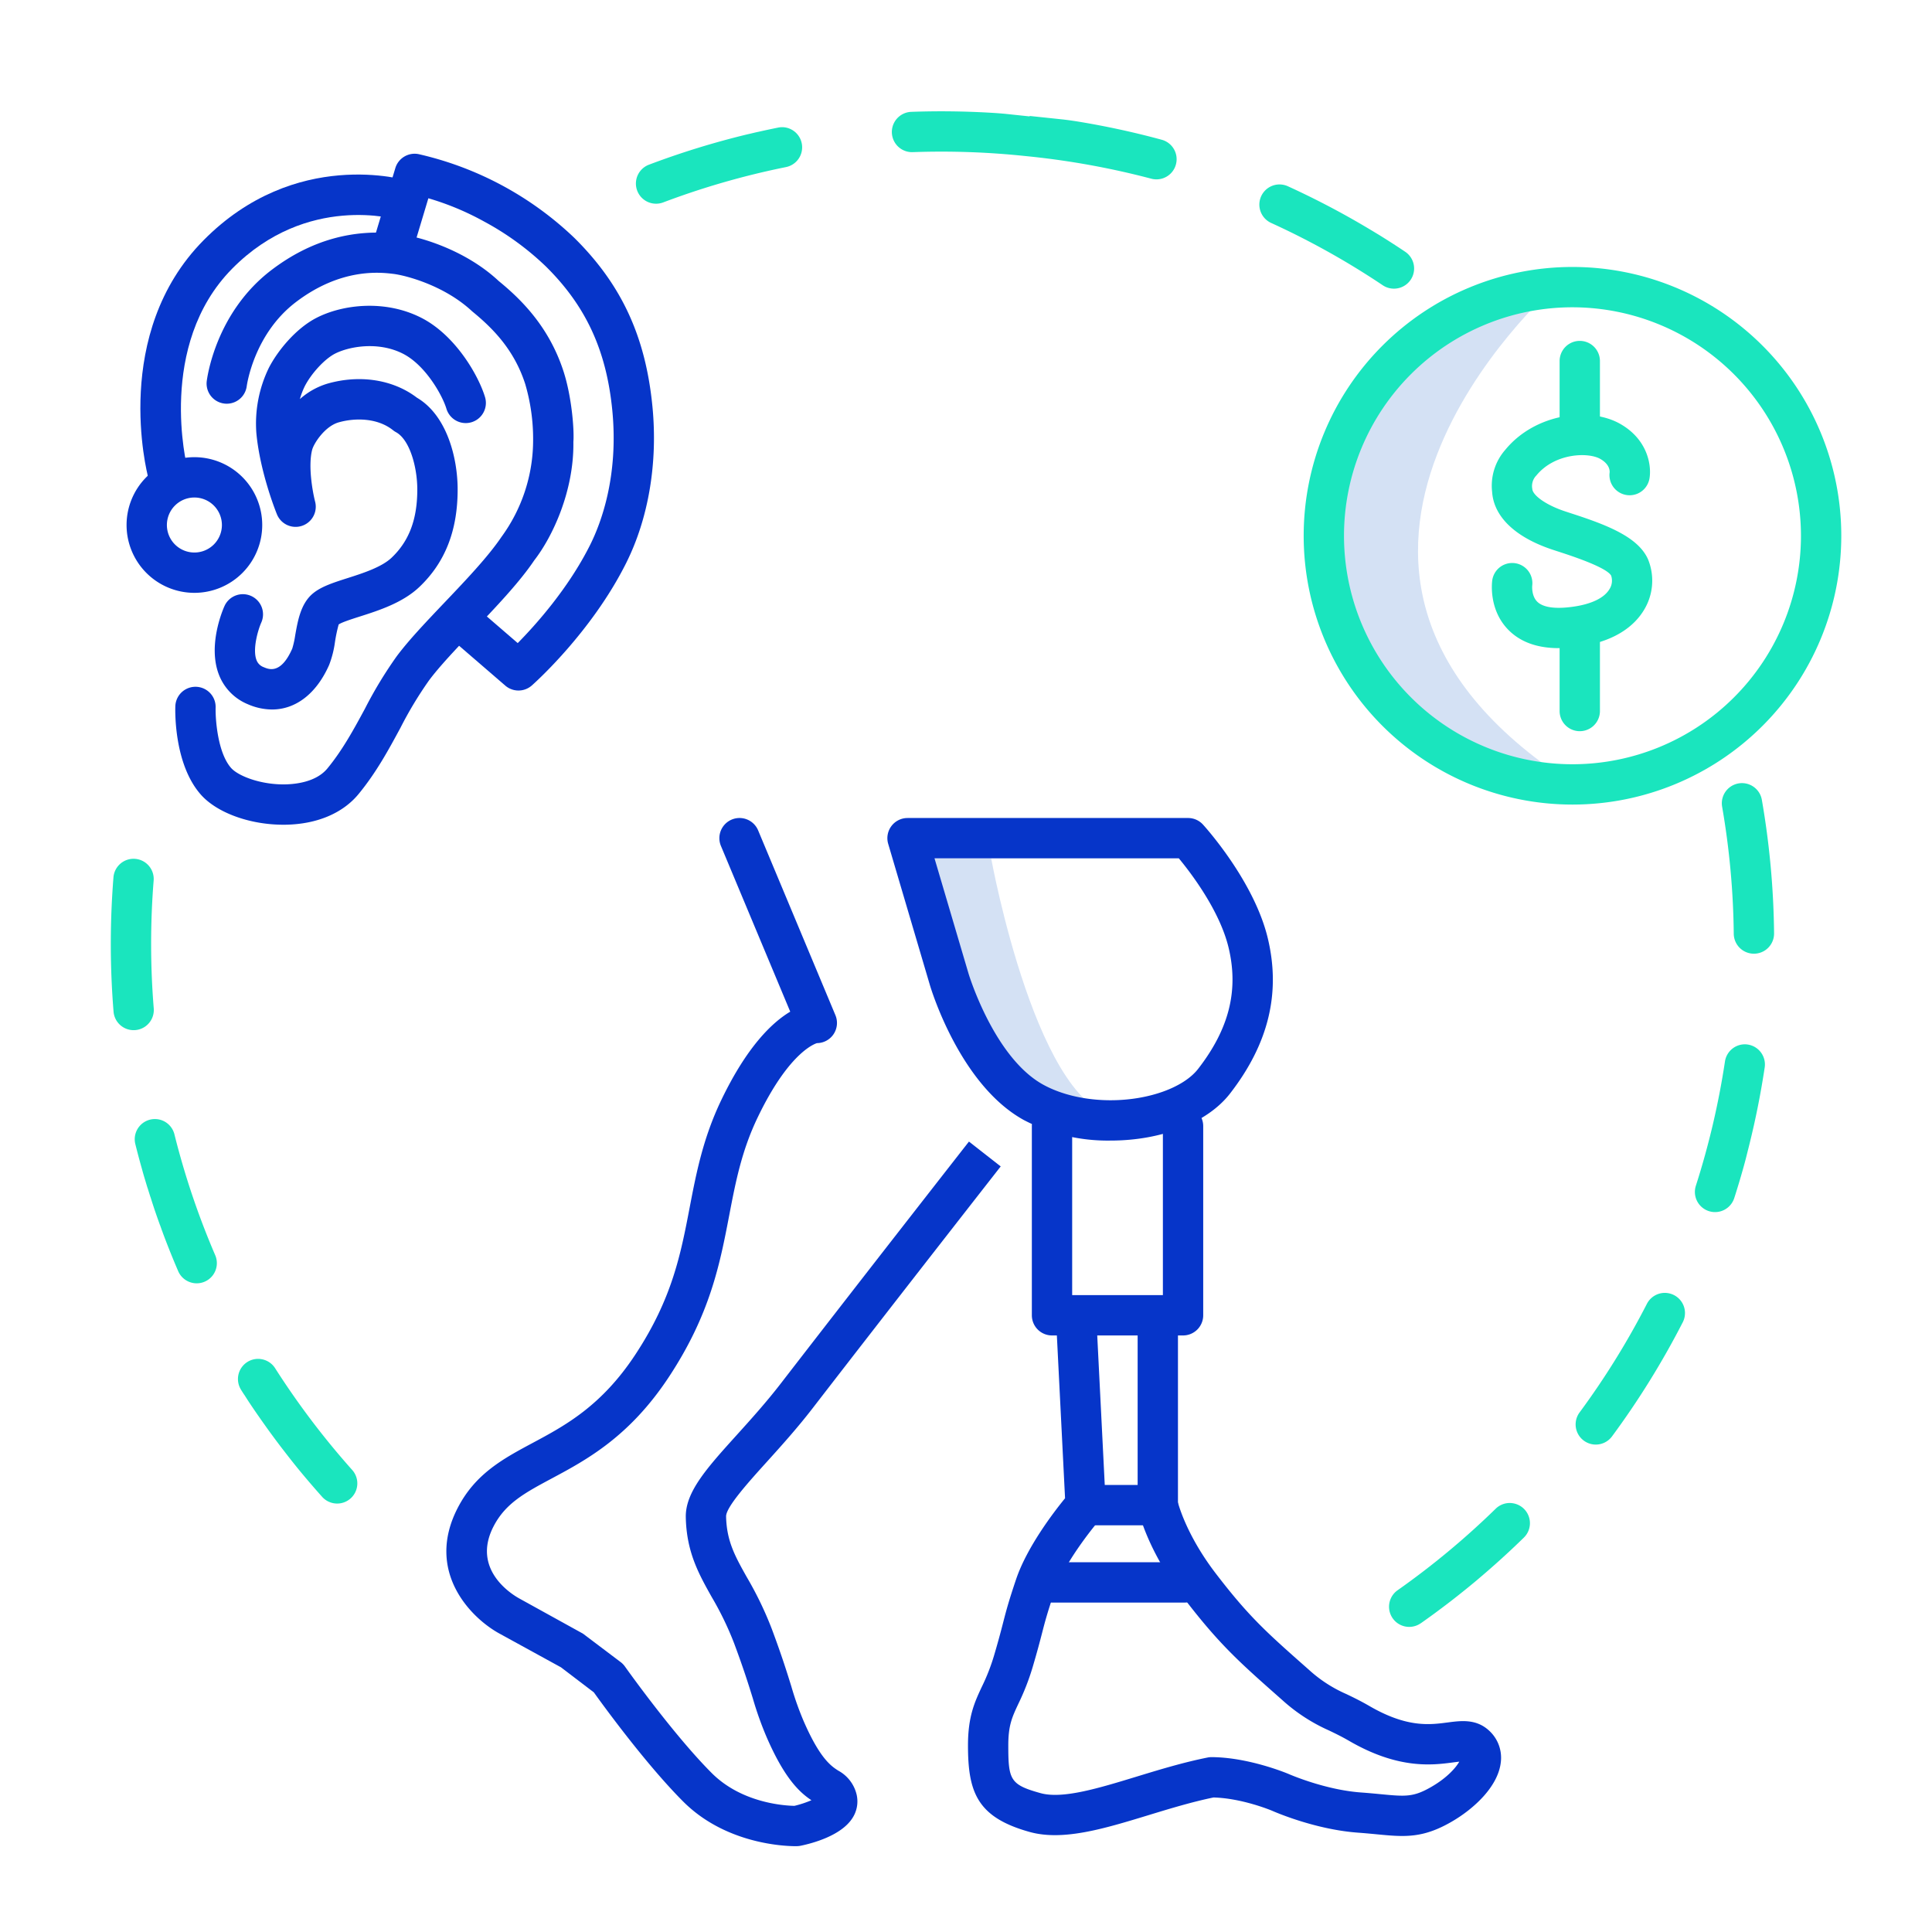 <svg xmlns="http://www.w3.org/2000/svg" width="575" height="575" viewBox="0 0 575 575">
    <defs>
        <clipPath id="qlk20fsk9a">
            <path data-name="Rectangle 2938" transform="translate(1460.334 141)" style="fill:#fb9d9d;opacity:0" d="M0 0h575v575H0z"/>
        </clipPath>
    </defs>
    <g transform="translate(-1460.334 -141)" style="clip-path:url(#qlk20fsk9a)">
        <g data-name="Group 2033">
            <path data-name="Path 7829" d="M-15183 738s14 77 39 77h-11l-20-8-14-18-8-24-6-27z" transform="translate(16938.334 -341.5)" style="fill:#d4e1f4"/>
            <path data-name="Path 7825" d="M1633.034 580.457c-3.168 0-20.774-.592-33.443-13.26-11.046-11.046-23.818-28.616-26.616-32.52l-9.778-7.45-18.266-10.021c-8.586-4.673-22.282-18.557-12.421-37.52 5.276-10.146 13.546-14.576 22.3-19.265 9.569-5.125 20.416-10.934 30.511-26.267 10.968-16.658 13.5-29.836 16.176-43.786 1.947-10.143 3.96-20.631 9.427-32.012 7.612-15.845 15.074-23.025 20.5-26.265l-20.624-49.322a6 6 0 0 1 11.071-4.63l23 55a6 6 0 0 1-5.53 8.315c.257.009-7.754 1.607-17.6 22.1-4.793 9.976-6.574 19.255-8.459 29.078-2.781 14.489-5.657 29.472-17.938 48.124-11.769 17.874-24.577 24.734-34.868 30.246-7.985 4.277-13.755 7.367-17.32 14.223-6.616 12.724 5.147 20.123 7.573 21.477l19.006 10.5 11.234 8.479a6 6 0 0 1 1.262 1.307c.142.2 14.352 20.23 25.844 31.722 9.017 9.017 21.917 9.7 24.591 9.744a31.075 31.075 0 0 0 5.067-1.673c-3.957-2.6-8.306-7.143-13.408-18.949a101.28 101.28 0 0 1-4.025-11.332c-1.194-3.855-2.685-8.67-5.586-16.449a93.21 93.21 0 0 0-6.672-13.773c-3.849-6.868-7.485-13.355-7.7-23.7-.16-7.53 6.278-14.658 15.19-24.522 4.09-4.527 8.725-9.658 13.06-15.272 24.435-31.647 56.023-72.03 56.023-72.03l9.452 7.394s-31.564 40.35-55.977 71.97c-4.618 5.981-9.418 11.295-13.654 15.983-5.416 5.995-12.156 13.456-12.1 16.223.156 7.344 2.681 11.849 6.176 18.085a104.556 104.556 0 0 1 7.447 15.446c3.015 8.084 4.565 13.087 5.806 17.093a90.375 90.375 0 0 0 3.58 10.124c4.917 11.379 8.317 13.575 10.348 14.887a11 11 0 0 1 5.481 7.1 9.076 9.076 0 0 1-1.224 7.018c-3.338 5.252-11.877 7.516-15.393 8.246a6 6 0 0 1-1.048.123 6.068 6.068 0 0 1-.475.011z" style="fill:#0635c9" transform="translate(64.098 110)"/>
            <path data-name="Path 7826" d="M1748.334 428.454h-39a6 6 0 0 1-6-6v-56.3a6 6 0 0 1 12 0v50.3h27v-50.3a6 6 0 0 1 12 0v56.3a6 6 0 0 1-6 6z" style="fill:#0635c9" transform="translate(64.098 110)"/>
            <path data-name="Path 7827" d="M1813.531 577.42c-2.366 0-4.814-.234-7.579-.5-1.649-.157-3.477-.332-5.555-.484-12.9-.941-25-6.277-25.506-6.5s-9.13-3.762-17.5-3.972c-6.479 1.338-13.031 3.337-19.373 5.273-13.053 3.984-25.382 7.747-35.291 5-15.644-4.337-18.4-11.769-18.4-25.782 0-8.626 2-12.9 4.112-17.421a59.783 59.783 0 0 0 3.633-9.276 261.301 261.301 0 0 0 2.725-9.881c.9-3.483 1.571-6.094 3.844-12.839 3.231-9.585 11.159-19.943 14.575-24.131l-2.623-52.151a6 6 0 1 1 11.985-.6l2.741 54.5a6.007 6.007 0 0 1-1.472 4.247c-.1.12-10.518 12.132-13.834 21.971-2.126 6.306-2.756 8.746-3.6 12-.625 2.422-1.359 5.271-2.835 10.277a71.8 71.8 0 0 1-4.273 10.965c-1.86 3.978-2.982 6.379-2.982 12.339 0 10.25.534 11.7 9.6 14.218 6.541 1.813 17.247-1.454 28.582-4.914 6.823-2.082 13.877-4.236 21.139-5.688a5.988 5.988 0 0 1 1.2-.116c10.965.051 22.318 4.767 22.8 4.968.219.1 10.858 4.763 21.613 5.548 2.178.159 4.094.341 5.822.506 7.528.719 9.8.936 15.232-2.213 4.67-2.707 7.268-5.728 8.231-7.458-.61.062-1.3.153-1.886.23-6.04.794-16.15 2.122-30.843-6.389-2.326-1.347-4.248-2.266-6.037-3.126a52.178 52.178 0 0 1-13.926-9.068c-12.8-11.3-18.646-16.457-29.292-30.349-10.95-14.289-13.5-25.919-13.608-26.407a6 6 0 0 1-.13-1.243v-54.5a6 6 0 0 1 12 0v53.758c.585 2.118 3.3 10.7 11.262 21.092 9.937 12.966 15.139 17.558 27.708 28.651a40.552 40.552 0 0 0 11.18 7.247c2.034.977 4.214 2.028 6.857 3.559 11.161 6.465 17.872 5.584 23.265 4.875 3.972-.522 8.474-1.114 12.293 2.4a10.921 10.921 0 0 1 3.519 9.442c-.8 7.255-8.052 13.881-14.575 17.662-5.796 3.373-10.138 4.28-14.798 4.28z" style="fill:#0635c9" transform="translate(64.098 110)"/>
            <path data-name="Path 7828" d="M1736.1 484.954h-19.5a6 6 0 0 1 0-12h19.5a6 6 0 0 1 0 12z" transform="translate(68.836 110)" style="fill:#0635c9"/>
            <path data-name="Path 7829" d="M1756.093 484.954h-39.5a6 6 0 0 1 0-12h39.5a6 6 0 0 1 0 12z" transform="translate(56.838 133)" style="fill:#0635c9"/>
            <path data-name="Path 7830" d="M1666.334 274.454h83.5a6 6 0 0 1 4.431 1.954c.621.68 15.245 16.842 19.308 33.906 3.877 16.283.193 31.379-11.262 46.15-6.693 8.63-20.31 13.991-35.537 13.991a53.827 53.827 0 0 1-25.747-6.069c-19.038-10.4-27.685-39.017-28.044-40.23l-12.4-42a6 6 0 0 1 5.754-7.7zm80.743 12h-72.715l10.129 34.3c.072.242 7.618 25.085 22.289 33.1 5.429 2.966 12.53 4.6 19.993 4.6 11.25 0 21.72-3.755 26.055-9.345 9.211-11.878 12.094-23.322 9.072-36.017-2.625-11.021-11.174-22.226-14.823-26.638z" style="fill:#0635c9" transform="translate(64.098 110)"/>
        </g>
        <g data-name="Group 2034">
            <path data-name="Ellipse 740" d="M20.187 12a8.187 8.187 0 1 0 8.187 8.187A8.2 8.2 0 0 0 20.187 12m0-12A20.187 20.187 0 1 1 0 20.187 20.187 20.187 0 0 1 20.187 0z" transform="translate(1498.004 277.066)" style="fill:#0635c9"/>
            <path data-name="Path 7831" d="M1563.2 278.409c-.46-1.739-10.947-42.912 16.432-70.636 27.328-27.673 59.935-18.043 61.31-17.62l-3.374 11.515c-.426-.129-27.128-8.015-49.4 14.537-22.532 22.816-13.461 58.783-13.367 59.143z" transform="translate(-58.738 4.757)" style="fill:#0635c9"/>
            <path data-name="Path 7832" d="M1603.813 382.442c-9.99 0-19.79-3.563-24.558-8.971-7.915-8.976-7.642-24.53-7.585-26.274a6 6 0 0 1 11.994.382c-.093 3.2.552 13.375 4.592 17.956 2.162 2.452 8.915 5.022 16.059 4.9 3.3-.056 9.323-.746 12.619-4.749 4.54-5.512 7.907-11.741 11.162-17.765a124.766 124.766 0 0 1 9.493-15.659c3.608-4.823 8.738-10.213 14.168-15.919 6.388-6.712 12.994-13.653 17.005-19.6a48.814 48.814 0 0 0 9.393-28.654 57.877 57.877 0 0 0-2.374-16.89c-3.365-10.361-9.856-16.706-15.763-21.546-8.416-7.855-20.021-10.739-23.446-11.15-3.839-.461-15.521-1.865-29 8.381-12.617 9.591-14.637 24.935-14.656 25.089a6 6 0 0 1-11.916-1.39c.095-.831 2.521-20.489 19.313-33.253 11.511-8.75 24.193-12.364 37.692-10.742 5.915.711 19.78 4.56 29.916 14.042 6.532 5.336 14.928 13.475 19.275 26.862 2.486 7.654 3.225 17.6 2.94 21.018.213 14.548-6.151 28.185-11.66 35.268-4.335 6.457-11.294 13.769-18.025 20.841-5.178 5.441-10.07 10.58-13.251 14.833a114.052 114.052 0 0 0-8.545 14.177c-3.528 6.528-7.176 13.277-12.456 19.689-4.714 5.724-12.414 8.963-21.68 9.119-.236.003-.472.005-.706.005z" transform="translate(-59.155 4.012)" style="fill:#0635c9"/>
            <path data-name="Path 7833" d="M1676.106 341.609a5.987 5.987 0 0 1-3.919-1.457l-16.342-14.1 7.839-9.086 12.2 10.526c5.3-5.371 15.051-16.224 21.549-29.221 3.282-6.564 8.5-20.493 6.6-40.034-1.741-17.841-7.841-31.055-19.778-42.848a83.838 83.838 0 0 0-18.411-13.383 81.349 81.349 0 0 0-16.553-6.9l-6.2 20.648-11.5-3.437 7.868-26.192a6 6 0 0 1 6.922-4.155 98.762 98.762 0 0 1 46.307 24.882c14.073 13.9 21.255 29.39 23.288 50.219 1.63 16.7-1.142 33.238-7.805 46.566-10.336 20.673-27.37 35.835-28.09 36.47a5.987 5.987 0 0 1-3.975 1.502z" transform="translate(-61.466 4.903)" style="fill:#0635c9"/>
            <path data-name="Path 7834" d="M1600.928 348.975a18.261 18.261 0 0 1-7.208-1.567 15.55 15.55 0 0 1-8.591-8.762c-3.407-8.731 1.109-19.265 1.636-20.438a6 6 0 0 1 10.955 4.9c-1 2.277-2.662 8-1.405 11.192a3.571 3.571 0 0 0 2.133 2.08c1.524.653 5.094 2.183 8.489-5.511a27.286 27.286 0 0 0 .892-4.03c.78-4.4 1.665-9.386 5.231-12.374 2.489-2.085 6.121-3.246 10.326-4.589 4.529-1.447 10.167-3.248 13.157-6.107 5.2-4.966 7.615-11.408 7.615-20.272 0-6.59-2.223-14.807-6.343-17.056a6 6 0 0 1-.869-.577c-4.721-3.768-11.443-3.687-16.16-2.355-4.146 1.169-7.437 6.284-7.929 8.208-1.266 4.949.212 12.787.888 15.39a6 6 0 0 1-11.357 3.792c-.2-.5-5.016-12.346-6.125-24.144a37.923 37.923 0 0 1 3.712-19.453c2.64-5.142 8.054-11.745 14.2-14.9 7.722-3.967 20.351-5.508 31.16-.011 10.214 5.194 17.064 17.24 18.982 23.614a6 6 0 1 1-11.491 3.458c-1.214-4.035-6.254-12.981-12.931-16.376-7.469-3.8-16.195-2.088-20.237-.011-3.062 1.573-7.017 5.837-9 9.708a21.893 21.893 0 0 0-1.443 3.807 21.742 21.742 0 0 1 8.319-4.631c9.638-2.721 19.5-1.143 26.508 4.215 8.936 5.248 12.123 17.929 12.123 27.322 0 12.195-3.7 21.663-11.323 28.946-4.992 4.772-12.092 7.041-17.8 8.864-2.31.738-5.473 1.749-6.287 2.369a45.608 45.608 0 0 0-1.106 5.259 30 30 0 0 1-1.728 6.778c-3.799 8.594-9.972 13.262-16.993 13.262z" transform="translate(-59.628 3.184)" style="fill:#0635c9"/>
        </g>
        <g data-name="Group 2036">
            <path data-name="Path 7830" d="M-15014 571.5s-93.5 83 5.5 147c7.021 4.539-7.282 2.162-8 3-.859 1.464-2.138-1.227-8-3-11.529-3.485-8.873-2.089-3.5 0-19.254-9.645-18-9-18-9l-29.5-31s-5-37.5-5-39 9.5-33.5 9.5-33.5l22.5-24.5z" transform="translate(16936.334 -344.546)" style="fill:#d4e1f4"/>
            <path data-name="Ellipse 741" d="M80 12a68 68 0 1 0 68 68 68.077 68.077 0 0 0-68-68m0-12A80 80 0 1 1 0 80 80 80 0 0 1 80 0z" transform="translate(1848.334 220.454)" style="fill:#1ae5be"/>
            <g data-name="Group 2035">
                <path data-name="Path 7836" d="M1860.54 253.2c-6.514 0-11.61-1.885-15.178-5.621-5.592-5.855-4.747-13.637-4.632-14.505a6 6 0 1 1 11.9 1.572s-.257 2.95 1.458 4.691c1.88 1.909 5.725 2.015 8.619 1.767 6.559-.561 11.144-2.5 12.912-5.453a4.68 4.68 0 0 0 .495-4.057c-1.471-2.508-12.031-5.939-15.5-7.066l-1.955-.64c-11.09-3.688-17.47-9.8-17.963-17.218a16.213 16.213 0 0 1 3.9-12.475c9-10.989 25.3-12.879 34.3-7.7 8.183 4.709 9.282 12.4 8.641 16.2a6 6 0 0 1-11.861-1.812c.04-.581-.071-2.441-2.765-3.991-3.6-2.07-13.556-1.779-19.035 4.907a4.5 4.5 0 0 0-1.209 4.069c.112 1.677 3.576 4.569 9.777 6.631l1.875.614c10.35 3.362 19.883 6.941 22.811 13.721a16.754 16.754 0 0 1-1.212 14.973c-2.689 4.5-8.721 10.1-22.188 11.251q-1.65.142-3.19.142z" transform="translate(63.718 80.7)" style="fill:#1ae5be"/>
                <path data-name="Path 7837" d="M1917.5 279a6 6 0 0 1-6-6v-24.713a6 6 0 0 1 12 0V273a6 6 0 0 1-6 6z" transform="translate(13.005 79.616)" style="fill:#1ae5be"/>
                <path data-name="Path 7838" d="M1917.5 274.835a6 6 0 0 1-6-6v-20.548a6 6 0 0 1 12 0v20.547a6 6 0 0 1-6 6.001z" transform="translate(13.005 .167)" style="fill:#1ae5be"/>
            </g>
        </g>
        <path data-name="Ellipse 718" d="M324.222 12.439a6 6 0 0 1 1.9.31 245.715 245.715 0 0 1 25.624 10.211l.082.038.248.116.02.009.063.029.018.008.067.031.013.006.164.077h.01l.07.033.018.009.061.028.024.012.057.027.024.011.06.028.021.01.078.036.023.011.053.025.035.016.044.021.035.017.043.02.036.017.047.022.051.024.052.025.038.018.04.019.039.018.037.017.045.021.029.014.048.023.018.009.109.052.017.008.051.024.025.012.05.024.027.013.049.023.026.013.05.024.014.007.193.092h.007l.063.03h.009q4.351 2.083 8.607 4.33a6 6 0 1 1-5.6 10.613 234.785 234.785 0 0 0-34.936-14.94 6 6 0 0 1 1.9-11.691zM479.789 175.2a6 6 0 0 1 5.767 4.358 246.319 246.319 0 0 1 7.791 39.189 6 6 0 0 1-11.92 1.379 235.123 235.123 0 0 0-7.411-37.281 6 6 0 0 1 5.773-7.645zm8.964 77.22q.135 0 .271.006a6 6 0 0 1 5.728 6.254q-.519 11.673-2.1 23.051l-.053.38v.008l-.053.38-.041.286-.013.09v.01l-.013.091-.028.192-.013.09v.01l-.055.376v.007l-.042.285-.013.09v.012l-.013.089-.028.191-.013.084v.018l-.012.08v.01l-.028.188-.013.086v.014l-.013.089-.029.189v.01l-.012.079v.02l-.012.08v.009l-.029.188v.006l-.013.086v.013l-.013.086-.029.19-.013.086v.015l-.014.087-.03.189v.006l-.013.085v.015l-.044.279-.014.086v.016l-.014.086-.03.19-.014.09v.011l-.014.088-.046.283v.006l-.061.377v.006l-.062.374v.01l-.063.376-.064.378v.005l-.064.379q-.767 4.5-1.695 8.939a6 6 0 0 1-11.744-2.468 236.643 236.643 0 0 0 4.735-37.728 6 6 0 0 1 5.946-5.694zm-15.89 76.069a6 6 0 0 1 5.6 8.143 246.332 246.332 0 0 1-17.392 36.02 6 6 0 0 1-10.338-6.094 235.174 235.174 0 0 0 16.528-34.229 6 6 0 0 1 5.602-3.845zm-39.336 67.031a6 6 0 0 1 4.616 9.829q-4.789 5.778-9.916 11.255l-.32.341-.321.341-.321.339-.32.338-.429.45-.211.221-.1.109-.213.222-.1.109-.007.007-.211.219-.1.106-.01.011-.1.105-.1.106-.1.1-.013.013-.1.1-.105.108-.1.105-.011.012-.1.1-.011.011-.206.211-.01.01-.1.1-.009.01-.206.21-.011.011-.1.1-.011.012-.2.208-.013.013-.1.1-.013.013-.209.212-.005.005-.1.1-.015.015-.1.1-.006.006-.1.1-.008.008-.1.1-.015.015-.1.1-.01.01-.1.1-.006.006-.1.1-.016.016-.1.1-.012.012-.1.1-.1.1-.015.015-.1.1-.017.017-.2.2-.021.02-.1.095-.017.017-.1.1-.006.006-.094.094-.019.019-.094.093-.023.023-.1.094-.011.011-.091.09-.018.018-.094.093-.024.024-.092.091-.02.02-.082.08-.022.022-.091.09-.026.026-.092.091-.019.019-.083.081-.021.021-.091.089-.027.027-.091.089-.024.023-.084.082-.016.016-.092.09-.029.028-.088.086-.029.028-.078.076-.027.026-.082.079-.032.031-.086.083-.032.031-.076.074-.036.035-.073.07-.034.033-.084.082-.035.034-.071.069-.045.044-.066.064-.033.032-.084.081-.037.035-.082.079-.033.032-.066.064-.036.035-.082.079-.037.036-.084.081-.034.032-.063.061-.039.037-.078.075-.04.038-.082.078-.037.035-.064.061-.041.039-.076.073-.037.036-.081.077-.04.038-.062.059-.048.046-.067.063-.041.039-.08.076-.042.04-.056.053-.066.063-.052.049-.045.043-.077.073-.045.043-.056.053-.063.059-.052.049-.045.043-.077.072-.047.044-.055.052-.067.063-.048.045-.063.059-.058.054-.052.049-.051.048-.07.066-.044.041-.075.07-.048.045-.052.048-.048.045-.077.072-.041.038-.077.072-.047.044-.052.049-.053.049-.073.068-.036.033-.09.083-.035.033-.056.052-.036.033-.09.083-.036.034-.09.083-.033.03-.1.094-.025.023-.058.053-.031.028-.1.09-.029.027-.116.107-.01.009-.062.057-.022.02-.106.1-.025.023-.125.114-.066.061-.011.01-.119.109-.018.017-.123.113-.005.005-.066.06-.009.008-.122.111-.017.015-.117.106-.015.014-.2.179-.014.013-.127.115-.2.182-.013.012-.125.113-.007.006-.34.306-.344.309c-.761.681-1.518 1.351-2.287 2.023a6 6 0 0 1-7.885-9.046 237.705 237.705 0 0 0 26.476-27.181 5.987 5.987 0 0 1 4.627-2.172zM58.56 391.933a5.99 5.99 0 0 1 4.7 2.26 237.679 237.679 0 0 0 26.02 27.738 6 6 0 0 1-8.062 8.888l-.025-.022-.074-.068-.026-.024-.093-.082-.034-.031-.089-.081-.03-.028-.075-.069-.038-.034-.079-.072-.035-.032-.088-.08-.033-.03-.075-.069-.039-.036-.074-.067-.036-.033-.087-.08-.033-.03-.083-.076-.03-.028-.079-.072-.031-.029-.087-.081-.035-.032-.088-.081-.028-.026-.072-.066-.034-.031-.087-.08-.035-.032-.084-.078-.037-.034-.068-.063-.033-.03-.087-.081-.035-.033-.087-.081-.035-.029-.072-.067-.029-.027-.088-.082-.034-.032-.086-.08-.035-.033-.069-.065-.039-.036-.075-.071-.039-.036-.084-.079-.035-.033-.068-.064-.044-.041-.071-.067-.036-.034-.084-.079-.037-.035-.074-.069-.039-.036-.072-.067-.035-.033-.084-.079-.038-.036-.07-.066-.048-.045-.063-.059-.037-.035-.082-.078-.038-.036-.083-.078-.034-.033-.066-.062-.035-.034-.084-.08-.037-.035-.083-.079-.035-.034-.067-.063-.03-.029-.084-.08-.039-.038-.082-.078-.036-.035-.065-.062-.044-.042-.071-.068-.04-.038-.081-.078-.038-.037-.062-.06-.052-.05-.062-.06-.042-.04-.079-.076-.042-.04-.058-.056-.058-.056-.058-.056-.042-.04-.077-.074-.045-.043-.06-.058-.056-.054-.055-.053-.043-.042-.077-.075-.042-.041-.066-.064-.052-.051-.054-.053-.049-.048-.07-.068-.045-.044-.072-.07-.044-.043-.057-.056-.042-.041-.076-.074-.041-.04-.083-.079-.042-.041-.055-.054-.057-.056-.059-.058-.044-.043-.077-.075-.042-.041-.053-.052-.064-.063-.052-.051-.045-.044-.075-.074-.045-.044-.053-.053-.061-.06-.055-.054-.044-.043-.075-.074-.044-.044-.057-.056-.057-.057-.055-.054-.042-.042-.075-.075-.044-.044-.061-.06-.056-.056-.052-.052-.043-.043-.076-.076-.042-.042-.065-.065-.052-.052-.054-.054-.041-.041-.074-.074-.044-.045-.069-.07-.048-.048-.05-.05-.064-.064-.053-.053-.045-.046-.075-.075-.044-.044-.049-.049-.065-.066-.05-.051-.046-.047-.073-.074-.045-.045-.051-.052-.062-.062-.054-.054-.044-.044-.073-.074-.046-.047-.049-.05-.067-.068-.046-.047-.047-.048-.073-.074-.044-.045-.054-.055-.064-.066-.045-.046-.059-.06-.059-.061-.047-.048-.052-.053-.065-.067-.044-.045-.067-.068-.05-.052-.049-.05-.05-.051-.067-.069-.042-.044-.072-.074-.045-.046-.049-.051-.064-.066-.053-.055-.041-.043-.074-.077-.042-.044-.05-.051-.059-.061-.06-.062-.037-.039-.076-.079-.044-.045-.048-.05-.07-.072-.048-.049-.042-.044-.076-.079-.038-.04-.052-.054-.067-.07-.047-.049-.045-.047-.073-.077-.038-.039-.07-.073-.049-.051-.049-.051-.045-.047-.069-.073-.045-.047-.052-.054-.062-.065-.048-.05-.05-.052-.065-.069-.044-.046L68 417.9l-.049-.052-.051-.048-.06-.063-.058-.061-.04-.042-.071-.075-.045-.047-.047-.05-.069-.073-.048-.05-.041-.043-.073-.077-.043-.045-.048-.05-.067-.072-.05-.054-.036-.039-.08-.085-.034-.036-.078-.083-.039-.041-.051-.055-.038-.04-.078-.083-.037-.04-.066-.071-.05-.053-.05-.054-.041-.043-.072-.077-.042-.046-.056-.06-.058-.062-.047-.051-.046-.049-.07-.075-.04-.044-.069-.074-.045-.048-.049-.053-.054-.058-.06-.065-.039-.043-.074-.08-.04-.044-.047-.051-.061-.066-.055-.06-.039-.043-.073-.08-.04-.046-.048-.052-.066-.072-.048-.052-.041-.044-.073-.079-.038-.042-.049-.054-.066-.072-.047-.052-.045-.049-.067-.073-.044-.048-.051-.055-.064-.07-.045-.05-.046-.05-.067-.073-.044-.048-.042-.046-.07-.077-.045-.05-.052-.057-.06-.067-.043-.047-.065-.072-.048-.053-.046-.051-.057-.063-.057-.063-.04-.044-.071-.078-.041-.046-.048-.054-.056-.062-.056-.062-.041-.046-.067-.075-.046-.051-.045-.05-.067-.075-.046-.052-.043-.048-.065-.073-.044-.05-.045-.05-.068-.077-.043-.048-.048-.054-.062-.069-.046-.052-.042-.048-.07-.078-.042-.048-.054-.061-.056-.068-.048-.054-.041-.046-.07-.079-.042-.048-.054-.061-.057-.064-.045-.051-.059-.067-.05-.056-.046-.052-.059-.066-.052-.059-.042-.048-.063-.071-.049-.055-.043-.048-.066-.075-.045-.051-.046-.052-.056-.064-.054-.062-.04-.046-.069-.079-.042-.048-.046-.052-.06-.069-.048-.055-.041-.047-.067-.075-.041-.047-.049-.057-.06-.069-.044-.051-.044-.05-.068-.078-.042-.049-.049-.056-.058-.067-.049-.056-.037-.043-.071-.082-.04-.047-.057-.066-.05-.058-.05-.057-.044-.051-.064-.074-.04-.046-.068-.079-.039-.046-.051-.059-.043-.05-.064-.074-.039-.045-.071-.082-.038-.044-.051-.059-.051-.059-.057-.066-.038-.044-.071-.083-.037-.043-.055-.064-.046-.054-.057-.067-.038-.044-.072-.084-.035-.041-.058-.068-.047-.055-.055-.064-.037-.044-.071-.083-.037-.044-.06-.07-.043-.051-.056-.067-.033-.039-.074-.088-.034-.04-.067-.08-.038-.045-.057-.067-.032-.038-.073-.087-.034-.041-.075-.089-.029-.035-.057-.068-.034-.041-.072-.085-.033-.039-.074-.089-.031-.037-.06-.072-.03-.036-.073-.087-.031-.037-.075-.09-.029-.035-.064-.076-.031-.037-.068-.082-.032-.038-.074-.089-.032-.038-.065-.078-.033-.039-.065-.079-.029-.035-.077-.093-.028-.033-.072-.087-.027-.033-.069-.083-.023-.028-.079-.1-.027-.032-.08-.1-.02-.024-.067-.081-.027-.033-.077-.093-.028-.034-.078-.1-.023-.028-.067-.082-.022-.027-.078-.1-.028-.034-.078-.1-.023-.029-.068-.084-.021-.025-.08-.1-.026-.031-.077-.1-.026-.032-.069-.085-.018-.022-.078-.1-.026-.032-.078-.1-.024-.03-.073-.09-.021-.026-.074-.091-.022-.005-.08-.1-.022-.027-.083-.1-.01-.013-.076-.095-.022-.027-.08-.1-.022-.028-.081-.1-.016-.02-.072-.09-.021-.026-.079-.1-.025-.032-.08-.1-.018-.022-.07-.087-.022-.027-.078-.1-.026-.032-.077-.1-.01-.012a6 6 0 0 1 4.69-9.738zm-38.043-67.769a6 6 0 0 1 5.638 3.948 234.99 234.99 0 0 0 15.867 34.539 6 6 0 0 1-10.455 5.889q-2.849-5.072-5.464-10.287l-.167-.335-.04-.081v-.005l-.164-.33v-.009l-.037-.075v-.006l-.04-.081-.083-.167-.038-.077v-.01l-.055-.077-.005-.011-.122-.247v-.006l-.037-.075-.006-.012-.035-.071v-.01l-.037-.076v-.006l-.08-.164-.006-.012-.033-.068-.008-.017-.03-.062-.01-.02-.034-.069v-.01l-.04-.082-.038-.078-.007-.014-.032-.065-.01-.022-.029-.06-.01-.02-.031-.065-.008-.016-.039-.081-.036-.075-.014-.028-.042-.058-.012-.025-.028-.058-.01-.021-.033-.068-.005-.011-.038-.079-.011-.022-.027-.056-.015-.031-.023-.048-.016-.034-.022-.046-.016-.032-.022-.046-.017-.034-.036-.074-.013-.027-.024-.049-.018-.038-.02-.042-.017-.035-.021-.043-.017-.036-.023-.047-.014-.03-.035-.074-.016-.033-.022-.046-.016-.033-.021-.045-.018-.037-.02-.041-.017-.036-.024-.051-.013-.021-.036-.076-.013-.027-.023-.049-.018-.039-.019-.039-.019-.039-.019-.039-.018-.038-.02-.042-.045-.1-.006-.012-.022-.045-.016-.033-.02-.041-.017-.037-.02-.042-.017-.037-.019-.04-.018-.039-.028-.059-.026-.054-.016-.024-.021-.044-.018-.038-.019-.039-.019-.04-.017-.035-.02-.043-.017-.036-.033-.071-.02-.042-.019-.041-.017-.036-.019-.04-.018-.039-.019-.041-.017-.036-.019-.041-.014-.03-.046-.1-.009-.02-.025-.053-.01-.021-.024-.052-.013-.028-.022-.047-.014-.03-.021-.046-.016-.034-.043-.093-.009-.02-.023-.049-.014-.03-.02-.044-.016-.034-.021-.045-.014-.03-.023-.049-.007-.015-.048-.1-.014-.029-.021-.045-.014-.031-.021-.046-.015-.033-.021-.045-.014-.031-.022-.047-.011-.023-.046-.1-.011-.024-.022-.048-.014-.029-.021-.046-.014-.031-.022-.049-.011-.025-.024-.052v-.007l-.055-.12-.008-.018-.025-.054-.009-.021-.025-.054-.011-.024-.024-.053-.009-.02-.089-.2-.033-.063-.008-.018-.025-.056-.009-.019-.027-.059v-.007l-.092-.2v-.008l-.027-.06-.007-.014-.027-.06-.006-.014-.029-.063-.125-.278-.005-.012-.027-.059-.007-.017-.122-.271v-.006l-.03-.066v-.006l-.029-.064-.005-.012-.028-.063-.124-.278v-.008l-.028-.063-.006-.013-.122-.274v-.005l-.029-.065v-.01l-.028-.063-.005-.012-.122-.275-.056-.077v-.009l-.028-.063v-.011l-.122-.277-.03-.069-.03-.069-.156-.355-.03-.07v-.005l-.119-.272-.007-.016-.025-.058-.008-.018-.025-.058-.007-.015-.116-.268-.005-.012-.027-.062-.005-.012-.026-.061-.007-.016-.115-.267-.006-.014-.026-.061-.005-.013-.027-.063v-.009l-.116-.27-.032-.032-.026-.06-.006-.014-.026-.061-.006-.013-.114-.267-.008-.019-.024-.057-.008-.018-.025-.058-.007-.016-.113-.265-.007-.017-.024-.057-.009-.02-.024-.056-.006-.015-.084-.2v-.008l-.024-.057-.009-.022-.024-.056-.007-.018-.025-.058-.007-.017-.08-.189-.007-.016-.023-.056-.009-.022-.023-.055-.01-.023-.022-.053-.011-.027-.073-.174-.011-.027-.02-.047-.014-.035-.019-.044-.014-.034-.019-.046-.012-.029-.073-.175-.01-.025-.02-.047-.017-.027-.018-.044-.015-.037-.017-.04-.017-.041-.028-.068-.019-.046-.015-.036-.018-.044-.015-.037-.019-.046-.015-.037-.018-.042-.016-.038-.024-.057-.009-.021-.033-.081-.008-.019-.024-.06-.013-.031-.02-.049-.015-.035-.02-.049-.012-.029-.024-.059-.013-.031-.029-.07-.013-.033-.019-.047-.014-.035-.02-.049-.013-.031-.021-.052-.012-.029-.029-.07v-.011l-.033-.08-.011-.026-.022-.055-.012-.03-.022-.053-.012-.029-.026-.064-.006-.015-.033-.082-.034-.083-.007-.017-.026-.064-.01-.025-.024-.059-.01-.024-.025-.063-.007-.027-.067-.168v-.011l-.029-.072-.007-.016-.027-.067-.007-.018-.136-.34v-.007l-.173-.434-.034-.086q-1.3-3.267-2.5-6.572a6 6 0 0 1 5.642-8.042zM6.083 247.8a6 6 0 0 1 6 5.847 237.221 237.221 0 0 0 4.016 37.817 6 6 0 0 1-11.788 2.246q-1.965-10.4-3.048-21.1-.931-9.24-1.176-18.669a6 6 0 0 1 5.845-6.14zM175.168 11.016a6 6 0 0 1 1.793 11.727 234.635 234.635 0 0 0-35.221 14.28 6 6 0 0 1-5.411-10.711 245.935 245.935 0 0 1 28.2-12.064h.01l.081-.029.262-.093h.013l.073-.026.015-.005.071-.025.018-.006.079-.028h.005l.085-.03.02-.007.065-.023.024-.009.058-.02.029-.01.06-.021.023-.008.079-.028.084-.03.021-.007.062-.022.031-.011.053-.019.03-.011.053-.019.032-.011.065-.023.023-.008.073-.025.031-.011.053-.018.035-.012.045-.015.041-.014.043-.015.04-.014.043-.015.081-.028.031-.011.049-.017.031-.011.052-.018.027-.009.052-.018.026-.009.2-.069.062-.021.019-.007.06-.021.017-.006.063-.022h.007l.217-.074.066-.022h.014l.064-.022h.013l.361-.123q2.677-.907 5.381-1.755a6 6 0 0 1 1.818-.301zM247.5 0H257.798l.136.006h.193l.2.008H258.517l.207.009h.191l.2.009h.171l.227.011h.09l.307.015h.088l.306.015h.077l.313.016h.077l.307.016h.01l.308.017h.077a248.23 248.23 0 0 1 25.864 2.8 6 6 0 0 1-1.917 11.846A238.127 238.127 0 0 0 247.5 12a238.529 238.529 0 0 0-33.467 2.358 6 6 0 0 1-1.708-11.878Q223.583.879 235.159.3l.2-.01.989-.046.2-.009.2-.008.291-.012h.007l.191-.008h.008l.19-.007.2-.008h.095l.188-.007h.016l.186-.007h.01l.191-.007h.098l.194-.007h.006l.191-.007h.009l.19-.006H239.318l.185-.006h.017l.187-.006H240.015l.187-.005h7.298z" transform="rotate(6.02 -661.76 14534.325)" style="fill:#1ae5be"/>
    </g>
</svg>
